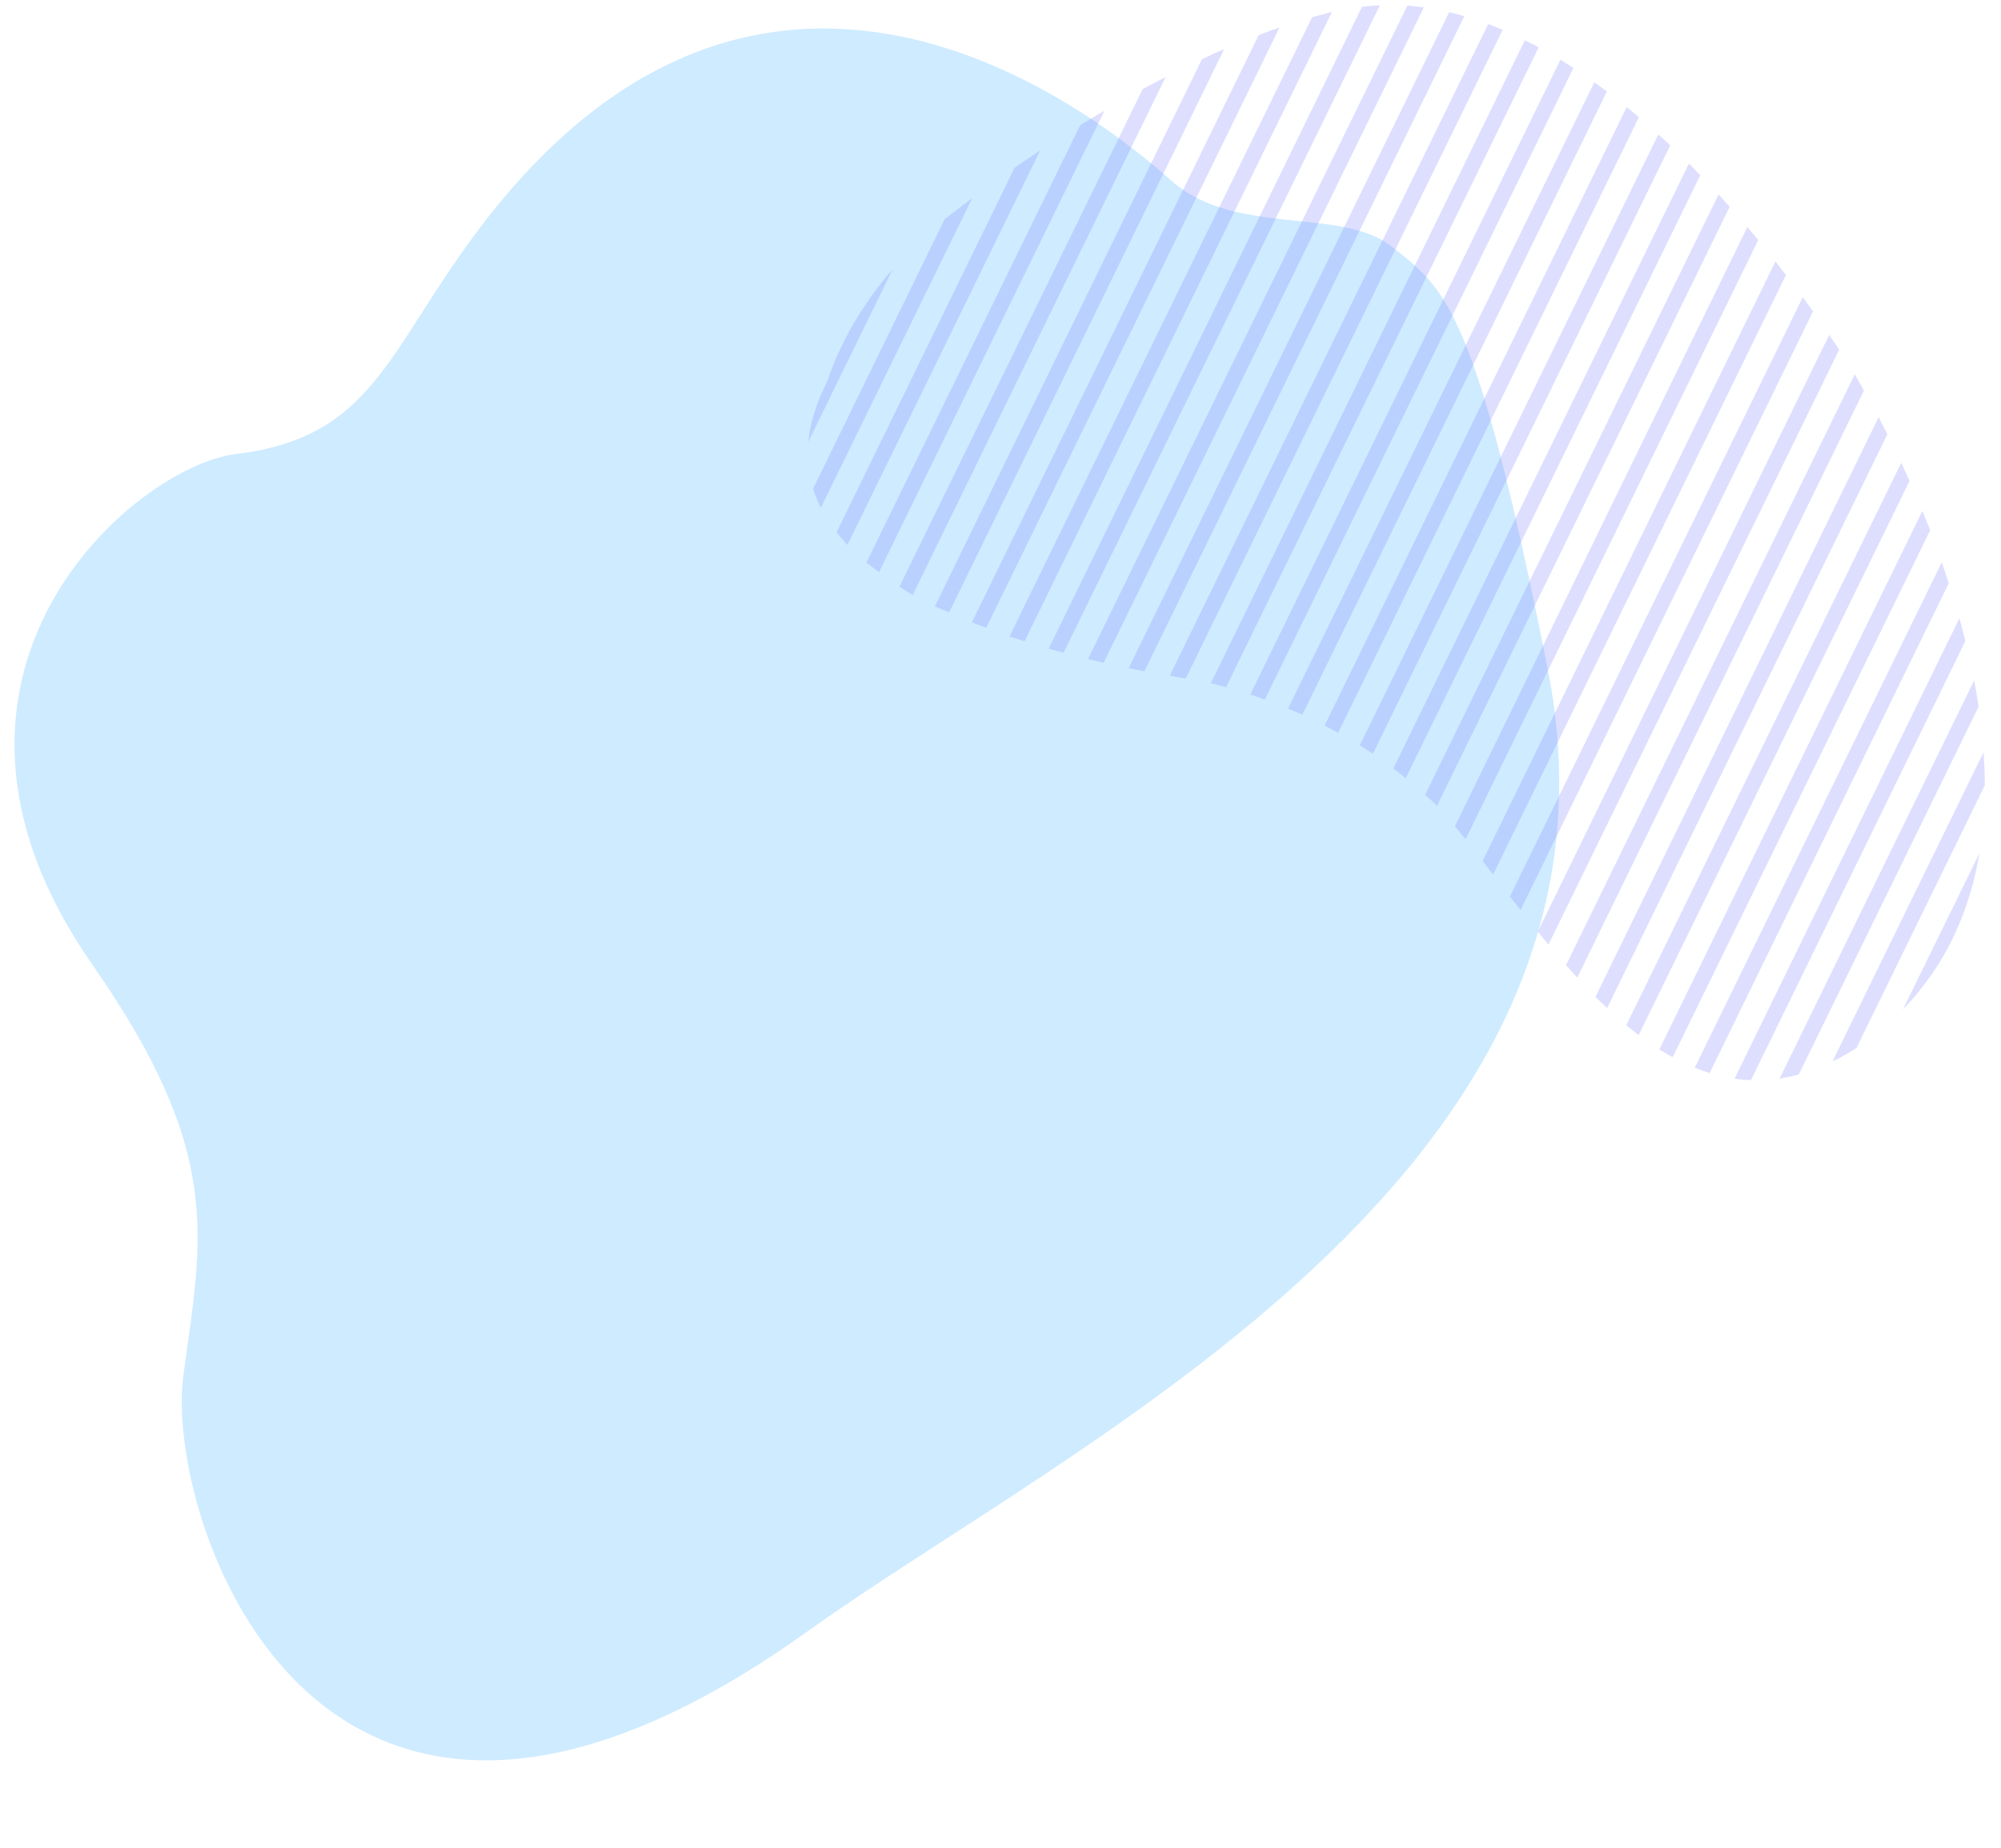 <svg width="575" height="531" viewBox="0 0 575 531" fill="none" xmlns="http://www.w3.org/2000/svg">
<path d="M399.952 70.878C385.375 59.3 354.934 68.182 336.56 51.887C318.185 35.592 220.923 -45.761 137.013 66.651C110.982 101.507 107.062 125.705 67.741 130.483C38.587 134.036 -31.482 193.765 26.398 277.017C64.311 331.354 58.186 355.062 52.674 395.371C47.222 435.618 90.341 570.329 232.131 468.76C308.508 414.055 473.45 336.623 444.725 192.111C424.023 88.092 415.325 83.007 399.952 70.878Z" fill="#CFEBFF"/>
<g opacity="0.5">
<path opacity="0.5" d="M533.474 301.153L570.345 225.681C570.345 222.557 570.223 219.371 569.978 216.186L526.614 304.951C528.941 303.971 531.146 302.623 533.474 301.153Z" fill="#7A80FF"/>
<path opacity="0.5" d="M480.677 303.787L554.666 152.353C553.931 150.515 553.134 148.616 552.399 146.84L476.819 301.582C478.105 302.378 479.33 303.114 480.677 303.787Z" fill="#7A80FF"/>
<path opacity="0.5" d="M503.156 310.403L564.771 184.208C564.22 182.003 563.669 179.859 563.057 177.653L498.439 309.975C500.032 310.22 501.624 310.342 503.156 310.403Z" fill="#7A80FF"/>
<path opacity="0.5" d="M461.813 289.698L542.355 124.786C541.558 123.132 540.64 121.54 539.843 119.885L458.444 286.512C459.547 287.554 460.71 288.656 461.813 289.698Z" fill="#7A80FF"/>
<path opacity="0.5" d="M444.97 271.442L528.512 100.466C527.532 99.057 526.614 97.648 525.634 96.239L441.907 267.705C442.887 268.992 443.928 270.217 444.97 271.442Z" fill="#7A80FF"/>
<path opacity="0.5" d="M412.937 231.562L497.031 59.422C495.928 58.258 494.887 57.033 493.846 55.869L409.507 228.438C410.671 229.479 411.834 230.459 412.937 231.562Z" fill="#7A80FF"/>
<path opacity="0.5" d="M429.045 251.349L513.2 79.025C512.159 77.739 511.179 76.452 510.199 75.105L426.044 247.428C427.024 248.715 428.004 250.001 429.045 251.349Z" fill="#7A80FF"/>
<path opacity="0.5" d="M394.501 216.615L479.942 41.779C478.779 40.676 477.676 39.635 476.513 38.655L390.765 214.164C391.99 214.961 393.276 215.818 394.501 216.615Z" fill="#7A80FF"/>
<path opacity="0.5" d="M374.228 205.404L461.752 26.28C460.527 25.423 459.363 24.504 458.138 23.646L370.124 203.628C371.472 204.179 372.88 204.792 374.228 205.404Z" fill="#7A80FF"/>
<path opacity="0.5" d="M328.843 192.907L420.777 4.656C419.368 4.227 417.837 3.859 416.428 3.492L324.31 192.049C325.842 192.295 327.311 192.662 328.843 192.907Z" fill="#7A80FF"/>
<path opacity="0.5" d="M352.301 197.502L442.152 13.6C440.866 12.926 439.58 12.252 438.171 11.578L347.952 196.338C349.422 196.705 350.892 197.073 352.301 197.502Z" fill="#7A80FF"/>
<path opacity="0.5" d="M303.118 186.904C303.915 187.087 304.833 187.394 305.63 187.578L396.522 1.531C394.807 1.593 393.092 1.715 391.377 1.96L301.342 186.414C301.955 186.597 302.506 186.72 303.118 186.904Z" fill="#7A80FF"/>
<path opacity="0.5" d="M568.814 245.162L546.826 290.065C559.198 277.323 565.996 261.886 568.814 245.162Z" fill="#7A80FF"/>
<path opacity="0.5" d="M491.273 308.382L559.994 167.607C559.32 165.647 558.708 163.564 557.973 161.603L486.986 306.85C488.517 307.402 489.926 307.953 491.273 308.382Z" fill="#7A80FF"/>
<path opacity="0.5" d="M516.875 308.811L568.569 203.076C568.201 200.565 567.773 198.114 567.283 195.541L511.363 309.975C513.2 309.668 515.038 309.24 516.875 308.811Z" fill="#7A80FF"/>
<path opacity="0.5" d="M470.878 297.478L548.724 138.202C547.928 136.426 547.132 134.71 546.336 132.995L467.325 294.598C468.489 295.64 469.714 296.498 470.878 297.478Z" fill="#7A80FF"/>
<path opacity="0.5" d="M453.238 280.938L535.617 112.228C534.76 110.635 533.841 109.104 532.984 107.572L449.992 277.384C451.094 278.61 452.136 279.774 453.238 280.938Z" fill="#7A80FF"/>
<path opacity="0.5" d="M421.144 241.18L505.238 68.978C504.197 67.753 503.217 66.528 502.114 65.242L418.082 237.443C419.062 238.668 420.103 239.893 421.144 241.18Z" fill="#7A80FF"/>
<path opacity="0.5" d="M436.946 261.518L520.979 89.501C519.999 88.153 519.019 86.744 518.039 85.396L433.884 257.659C434.925 258.945 435.966 260.232 436.946 261.518Z" fill="#7A80FF"/>
<path opacity="0.5" d="M403.933 223.66L488.579 50.356C487.476 49.192 486.374 48.089 485.332 46.986L400.381 220.842C401.606 221.761 402.769 222.679 403.933 223.66Z" fill="#7A80FF"/>
<path opacity="0.5" d="M382.068 209.264C382.864 209.692 383.721 210.121 384.517 210.611L470.939 33.693C469.775 32.651 468.612 31.733 467.448 30.752L380.659 208.467C381.149 208.773 381.578 208.957 382.068 209.264Z" fill="#7A80FF"/>
<path opacity="0.5" d="M340.725 194.99L431.801 8.576C430.454 7.964 429.045 7.474 427.636 6.922L336.131 194.194C337.662 194.5 339.194 194.684 340.725 194.99Z" fill="#7A80FF"/>
<path opacity="0.5" d="M363.448 201.055L452.136 19.542C450.911 18.745 449.625 17.888 448.4 17.153L359.283 199.584C360.631 200.013 362.101 200.565 363.448 201.055Z" fill="#7A80FF"/>
<path opacity="0.5" d="M317.144 190.457L409.139 2.144C407.547 1.96 406.016 1.715 404.423 1.593L312.673 189.354C314.143 189.783 315.674 190.15 317.144 190.457Z" fill="#7A80FF"/>
<path opacity="0.5" d="M294.421 184.269L382.741 3.431C380.904 3.921 379.005 4.411 377.045 4.962L290.072 182.922C291.542 183.351 293.012 183.841 294.421 184.269Z" fill="#7A80FF"/>
<path opacity="0.5" d="M271.759 175.571C272.004 175.693 272.372 175.816 272.739 175.999L351.75 14.151C349.606 15.009 347.523 15.989 345.38 17.03L268.635 174.284C270.595 175.142 271.759 175.571 271.759 175.571Z" fill="#7A80FF"/>
<path opacity="0.5" d="M283.396 180.41L367.674 7.903C365.714 8.576 363.632 9.312 361.672 10.108L279.293 178.817C280.64 179.43 281.988 179.859 283.396 180.41Z" fill="#7A80FF"/>
<path opacity="0.5" d="M262.266 170.976L334.968 22.115C332.763 23.279 330.558 24.443 328.353 25.607L258.468 168.587C259.816 169.506 261.041 170.302 262.266 170.976Z" fill="#7A80FF"/>
<path opacity="0.5" d="M252.405 164.299C252.466 164.36 252.527 164.36 252.588 164.421L317.389 31.794C315.062 33.142 312.734 34.55 310.407 35.959L248.975 161.665C250.077 162.522 251.241 163.441 252.405 164.299Z" fill="#7A80FF"/>
<path opacity="0.5" d="M235.868 145.921L279.354 56.972C276.72 58.932 274.025 61.015 271.453 62.975L233.663 140.407C234.214 142.307 234.949 144.144 235.868 145.921Z" fill="#7A80FF"/>
<path opacity="0.5" d="M243.524 156.58L298.892 43.249C296.442 44.904 293.992 46.496 291.542 48.212L240.4 152.966C241.319 154.191 242.421 155.355 243.524 156.58Z" fill="#7A80FF"/>
<path opacity="0.5" d="M232.254 126.992L256.508 77.371C248.056 87.111 241.564 98.077 237.644 109.778C234.52 115.842 232.805 121.601 232.254 126.992Z" fill="#7A80FF"/>
</g>
</svg>
